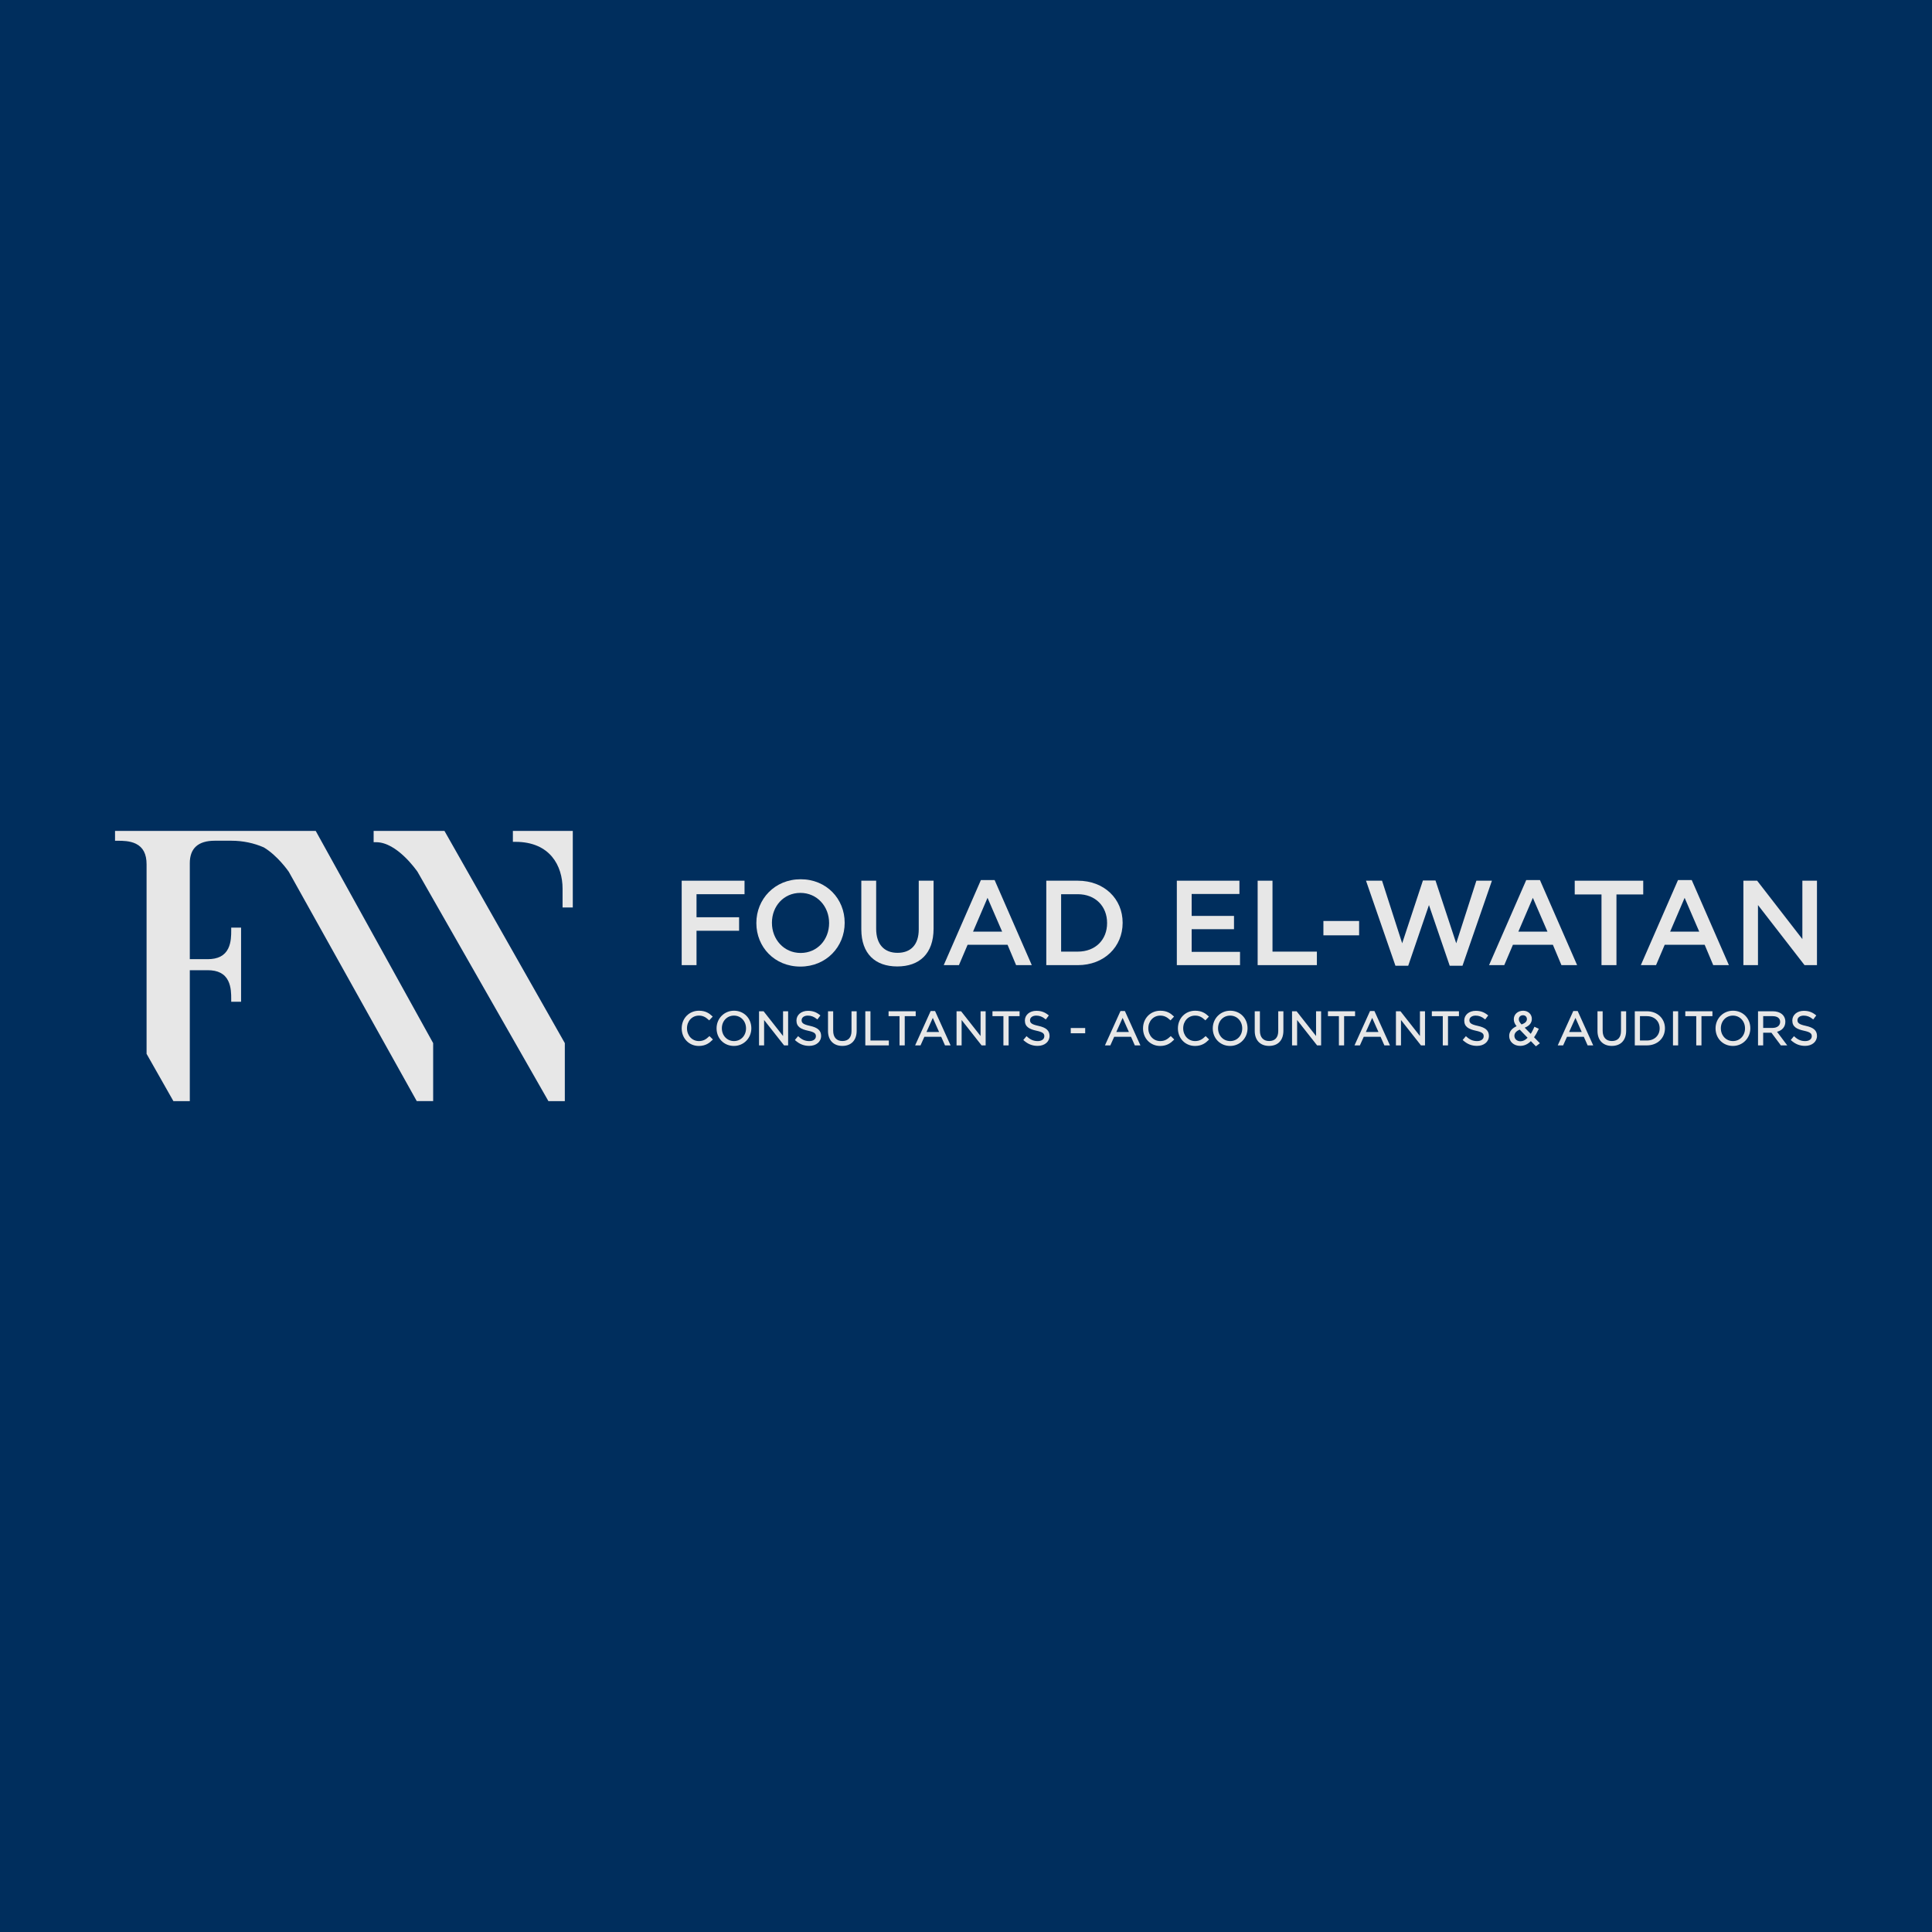 <?xml version="1.0" encoding="utf-8"?>
<!-- Generator: Adobe Illustrator 25.0.0, SVG Export Plug-In . SVG Version: 6.00 Build 0)  -->
<svg version="1.1" id="Layer_1" xmlns="http://www.w3.org/2000/svg" xmlns:xlink="http://www.w3.org/1999/xlink" x="0px" y="0px"
	 viewBox="0 0 1200 1200" style="enable-background:new 0 0 1200 1200;" xml:space="preserve">
<style type="text/css">
	.st0{fill:#E7E7E7;}
	.st1{fill:#002E5D;}
	.st2{fill:#FFFFFF;}
	.st3{fill:#E41E34;}
</style>
<rect y="0" class="st1" width="1200" height="1200"/>
<g>
	<g>
		<path class="st0" d="M196.09,516.08H71.45v6.13h1.82c2.72,0,7.35,0,11.14,1.86c4.46,2.19,6.63,6.37,6.63,12.76v117.73l16.66,29.37
			h10.19v-81.32h11.1c6.39,0,10.57,2.17,12.76,6.63c1.86,3.79,1.86,8.39,1.86,11.14v1.82h6.13v-46.03h-6.13v1.82
			c0,2.75,0,7.36-1.86,11.14c-2.19,4.46-6.37,6.63-12.76,6.63h-11.1v-59.63c0-9.25,5.22-13.94,15.52-13.94h10.36
			c7.01,0,13.97,1.44,20.13,4.17c8.43,5.07,14.93,14.35,15.47,15.12l79.48,142.43h10.19V647.9l-72.5-131L196.09,516.08z"/>
		<path class="st0" d="M232.07,516.08v7.03h1.6c12.85,0,24.98,17.39,25.67,18.39l80.83,141.62l0.46,0.81h10.19v-36.03l-74.77-131.82
			H232.07z"/>
		<path class="st0" d="M318.56,516.08v6.8h1.6c21.57,0,29.26,15,29.26,29.04v11.73h6.35v-47.57H318.56z"/>
	</g>
	<g>
		<g>
			<path class="st0" d="M440.32,643.83c-1.76,1.68-3.49,2.8-6.23,2.8c-4.21,0-7.39-3.41-7.39-7.94c0-4.49,3.18-7.88,7.39-7.88
				c2.29,0,4.1,0.79,6.06,2.65l0.34,0.32l2.19-2.35l-0.33-0.31c-1.84-1.73-4.11-3.34-8.22-3.34c-6.11,0-10.71,4.72-10.71,10.97
				c0,6.22,4.57,10.91,10.62,10.91c4.22,0,6.63-1.87,8.44-3.7l0.32-0.33l-2.15-2.11L440.32,643.83z"/>
			<path class="st0" d="M455.9,627.77c-6.07,0-10.83,4.82-10.83,10.97c0,6.22,4.63,10.91,10.77,10.91c6.07,0,10.83-4.82,10.83-10.97
				C466.67,632.47,462.04,627.77,455.9,627.77z M455.9,646.63c-4.3,0-7.54-3.41-7.54-7.94c0-4.49,3.22-7.88,7.48-7.88
				c4.3,0,7.53,3.41,7.53,7.94C463.38,643.24,460.16,646.63,455.9,646.63z"/>
			<polygon class="st0" points="486.37,643.5 474.28,628.12 471.45,628.12 471.45,649.31 474.6,649.31 474.6,633.55 487.01,649.31 
				489.52,649.31 489.52,628.12 486.37,628.12 			"/>
			<path class="st0" d="M503.03,637.17L503.03,637.17c-4.34-0.93-5.14-1.92-5.14-3.52c0-1.67,1.58-2.84,3.86-2.84
				c2.04,0,3.81,0.67,5.56,2.1l0.37,0.3l1.89-2.5l-0.35-0.28c-2.26-1.82-4.48-2.59-7.41-2.59c-4.13,0-7.12,2.53-7.12,6.02
				c0,3.96,2.86,5.39,7.17,6.33c4.15,0.88,4.91,1.84,4.91,3.43c0,1.81-1.63,3.02-4.06,3.02c-2.56,0-4.49-0.8-6.64-2.75l-0.35-0.32
				l-2.01,2.38l0.33,0.3c2.57,2.29,5.3,3.36,8.59,3.36c4.35,0,7.38-2.56,7.38-6.22C509.99,640.09,507.91,638.23,503.03,637.17z"/>
			<path class="st0" d="M528.89,640.37c0,4.02-2.01,6.23-5.65,6.23c-3.65,0-5.74-2.32-5.74-6.38v-12.1h-3.21v12.25
				c0,5.71,3.4,9.26,8.89,9.26c5.58,0,8.91-3.53,8.91-9.44v-12.07h-3.2V640.37z"/>
			<polygon class="st0" points="540.66,628.12 537.46,628.12 537.46,649.31 552.07,649.31 552.07,646.28 540.66,646.28 			"/>
			<polygon class="st0" points="568.76,628.12 551.91,628.12 551.91,631.15 558.72,631.15 558.72,649.31 561.95,649.31 
				561.95,631.15 568.76,631.15 			"/>
			<path class="st0" d="M578.05,627.98l-9.65,21.34h3.35l2.4-5.36h10.44l2.38,5.36h3.47l-9.65-21.34H578.05z M575.46,640.98
				l3.92-8.76l3.9,8.76H575.46z"/>
			<polygon class="st0" points="609.05,643.5 596.96,628.12 594.13,628.12 594.13,649.31 597.28,649.31 597.28,633.55 
				609.69,649.31 612.2,649.31 612.2,628.12 609.05,628.12 			"/>
			<polygon class="st0" points="616.44,631.15 623.24,631.15 623.24,649.31 626.48,649.31 626.48,631.15 633.28,631.15 
				633.28,628.12 616.44,628.12 			"/>
			<path class="st0" d="M644.91,637.17L644.91,637.17c-4.35-0.93-5.14-1.92-5.14-3.52c0-1.67,1.59-2.84,3.86-2.84
				c2.04,0,3.81,0.67,5.56,2.1l0.37,0.3l1.89-2.5l-0.35-0.28c-2.26-1.82-4.48-2.59-7.41-2.59c-4.13,0-7.12,2.53-7.12,6.02
				c0,3.96,2.86,5.39,7.17,6.33c4.15,0.88,4.91,1.84,4.91,3.43c0,1.81-1.63,3.02-4.06,3.02c-2.56,0-4.49-0.8-6.64-2.75l-0.35-0.32
				l-2.01,2.38l0.33,0.3c2.57,2.29,5.3,3.36,8.59,3.36c4.34,0,7.38-2.56,7.38-6.22C651.87,640.09,649.79,638.23,644.91,637.17z"/>
			<rect x="665.06" y="638.52" class="st0" width="8.97" height="3.26"/>
			<path class="st0" d="M695.95,627.98l-9.65,21.34h3.35l2.4-5.36h10.44l2.38,5.36h3.47l-9.65-21.34H695.95z M693.36,640.98
				l3.92-8.76l3.9,8.76H693.36z"/>
			<path class="st0" d="M726.86,643.83c-1.76,1.68-3.49,2.8-6.23,2.8c-4.21,0-7.39-3.41-7.39-7.94c0-4.49,3.18-7.88,7.39-7.88
				c2.28,0,4.1,0.79,6.06,2.65l0.34,0.32l2.19-2.35l-0.33-0.31c-1.84-1.74-4.11-3.34-8.22-3.34c-6.11,0-10.71,4.72-10.71,10.97
				c0,6.22,4.57,10.91,10.62,10.91c4.22,0,6.63-1.87,8.44-3.7l0.32-0.33l-2.15-2.11L726.86,643.83z"/>
			<path class="st0" d="M748.52,643.83c-1.76,1.68-3.49,2.8-6.23,2.8c-4.21,0-7.39-3.41-7.39-7.94c0-4.49,3.18-7.88,7.39-7.88
				c2.29,0,4.1,0.79,6.06,2.65l0.34,0.32l2.19-2.35l-0.33-0.31c-1.84-1.73-4.11-3.34-8.22-3.34c-6.11,0-10.71,4.72-10.71,10.97
				c0,6.22,4.57,10.91,10.62,10.91c4.22,0,6.63-1.87,8.44-3.7l0.32-0.33l-2.15-2.11L748.52,643.83z"/>
			<path class="st0" d="M764.1,627.77c-6.07,0-10.83,4.82-10.83,10.97c0,6.22,4.63,10.91,10.77,10.91c6.07,0,10.83-4.82,10.83-10.97
				C774.87,632.47,770.24,627.77,764.1,627.77z M764.1,646.63c-4.3,0-7.54-3.41-7.54-7.94c0-4.49,3.22-7.88,7.48-7.88
				c4.3,0,7.53,3.41,7.53,7.94C771.58,643.24,768.37,646.63,764.1,646.63z"/>
			<path class="st0" d="M793.94,640.37c0,4.02-2.01,6.23-5.65,6.23c-3.65,0-5.74-2.32-5.74-6.38v-12.1h-3.21v12.25
				c0,5.71,3.41,9.26,8.89,9.26c5.58,0,8.91-3.53,8.91-9.44v-12.07h-3.2V640.37z"/>
			<polygon class="st0" points="817.43,643.5 805.34,628.12 802.51,628.12 802.51,649.31 805.66,649.31 805.66,633.55 
				818.07,649.31 820.57,649.31 820.57,628.12 817.43,628.12 			"/>
			<polygon class="st0" points="841.66,628.12 824.81,628.12 824.81,631.15 831.62,631.15 831.62,649.31 834.85,649.31 
				834.85,631.15 841.66,631.15 			"/>
			<path class="st0" d="M850.95,627.98l-9.65,21.34h3.35l2.4-5.36h10.44l2.38,5.36h3.47l-9.65-21.34H850.95z M848.36,640.98
				l3.92-8.76l3.9,8.76H848.36z"/>
			<polygon class="st0" points="881.95,643.5 869.86,628.12 867.04,628.12 867.04,649.31 870.18,649.31 870.18,633.55 
				882.59,649.31 885.1,649.31 885.1,628.12 881.95,628.12 			"/>
			<polygon class="st0" points="889.34,631.15 896.14,631.15 896.14,649.31 899.38,649.31 899.38,631.15 906.18,631.15 
				906.18,628.12 889.34,628.12 			"/>
			<path class="st0" d="M917.81,637.17L917.81,637.17c-4.35-0.93-5.14-1.92-5.14-3.52c0-1.67,1.59-2.84,3.86-2.84
				c2.04,0,3.81,0.67,5.56,2.1l0.37,0.3l1.89-2.5l-0.35-0.28c-2.26-1.82-4.48-2.59-7.41-2.59c-4.13,0-7.12,2.53-7.12,6.02
				c0,3.96,2.86,5.39,7.17,6.33c4.15,0.88,4.91,1.84,4.91,3.43c0,1.81-1.63,3.02-4.06,3.02c-2.56,0-4.49-0.8-6.64-2.75l-0.35-0.32
				l-2.01,2.38l0.33,0.3c2.57,2.29,5.3,3.36,8.59,3.36c4.35,0,7.38-2.56,7.38-6.22C924.78,640.09,922.69,638.23,917.81,637.17z"/>
			<path class="st0" d="M955.58,639.41l0.2-0.42l-2.73-1.26l-0.19,0.43c-0.65,1.52-1.35,2.85-2.08,3.98l-3.75-3.82
				c2.97-1.21,4.42-3.01,4.42-5.48c0-2.89-2.31-5.06-5.38-5.06c-3.37,0-5.82,2.23-5.82,5.3c0,1.7,0.68,2.99,1.74,4.31
				c-3.02,1.35-4.61,3.43-4.61,6.06c0,3.57,2.87,6.16,6.83,6.16c2.49,0,4.66-0.97,6.63-2.95l3.14,3.22l2.47-1.9l-3.62-3.71
				C953.73,643.03,954.59,641.51,955.58,639.41z M945.98,630.58c1.4,0,2.41,1,2.41,2.38c0,1.47-1.06,2.53-3.32,3.35
				c-1.3-1.43-1.7-2.21-1.7-3.23C943.37,631.6,944.44,630.58,945.98,630.58z M944.39,646.75c-2.19,0-3.77-1.43-3.77-3.39
				c0-1.63,1.17-2.98,3.3-3.84l4.9,5.06C947.41,646.02,945.92,646.75,944.39,646.75z"/>
			<path class="st0" d="M977.19,627.98l-9.65,21.34h3.35l2.4-5.36h10.44l2.38,5.36h3.47l-9.65-21.34H977.19z M974.61,640.98
				l3.93-8.76l3.9,8.76H974.61z"/>
			<path class="st0" d="M1006.83,640.37c0,4.02-2.01,6.23-5.65,6.23c-3.65,0-5.74-2.32-5.74-6.38v-12.1h-3.21v12.25
				c0,5.71,3.41,9.26,8.89,9.26c5.58,0,8.91-3.53,8.91-9.44v-12.07h-3.2V640.37z"/>
			<path class="st0" d="M1022.9,628.12h-7.5v21.19h7.5c6.51,0,11.23-4.47,11.23-10.62C1034.13,632.57,1029.41,628.12,1022.9,628.12z
				 M1022.9,646.28h-4.29v-15.13h4.29c4.67,0,7.94,3.12,7.94,7.59C1030.84,643.18,1027.58,646.28,1022.9,646.28z"/>
			<rect x="1039.12" y="628.12" class="st0" width="3.21" height="21.19"/>
			<polygon class="st0" points="1046.77,631.15 1053.58,631.15 1053.58,649.31 1056.81,649.31 1056.81,631.15 1063.62,631.15 
				1063.62,628.12 1046.77,628.12 			"/>
			<path class="st0" d="M1076.39,627.77c-6.07,0-10.83,4.82-10.83,10.97c0,6.22,4.63,10.91,10.77,10.91
				c6.07,0,10.83-4.82,10.83-10.97C1087.16,632.47,1082.53,627.77,1076.39,627.77z M1076.39,646.63c-4.3,0-7.54-3.41-7.54-7.94
				c0-4.49,3.22-7.88,7.48-7.88c4.3,0,7.53,3.41,7.53,7.94C1083.87,643.24,1080.66,646.63,1076.39,646.63z"/>
			<path class="st0" d="M1108.91,634.63c0-3.96-3.06-6.51-7.79-6.51h-9.18v21.19h3.2v-7.88h5.11l5.88,7.88h3.96l-6.35-8.45
				C1106.99,640.03,1108.91,637.74,1108.91,634.63z M1095.15,638.46v-7.31h5.8c3,0,4.73,1.3,4.73,3.57c0,2.27-1.87,3.74-4.75,3.74
				H1095.15z"/>
			<path class="st0" d="M1121.58,637.17L1121.58,637.17c-4.35-0.93-5.14-1.92-5.14-3.52c0-1.67,1.59-2.84,3.86-2.84
				c2.04,0,3.81,0.67,5.56,2.1l0.37,0.3l1.89-2.5l-0.35-0.28c-2.27-1.82-4.48-2.59-7.41-2.59c-4.13,0-7.12,2.53-7.12,6.02
				c0,3.96,2.86,5.39,7.17,6.33c4.15,0.88,4.91,1.84,4.91,3.43c0,1.81-1.63,3.02-4.06,3.02c-2.56,0-4.49-0.8-6.64-2.75l-0.35-0.32
				l-2.01,2.38l0.33,0.3c2.57,2.29,5.3,3.36,8.59,3.36c4.34,0,7.38-2.56,7.38-6.22C1128.55,640.09,1126.47,638.23,1121.58,637.17z"
				/>
		</g>
		<g>
			<polygon class="st0" points="423.41,599.46 432.62,599.46 432.62,578.11 459.07,578.11 459.07,569.72 432.62,569.72 
				432.62,555.41 462.44,555.41 462.44,547.02 423.41,547.02 			"/>
			<path class="st0" d="M497.29,546.12c-16.11,0-27.5,12.36-27.5,27.12v0.15c0,14.76,11.24,26.97,27.35,26.97
				c16.11,0,27.5-12.36,27.5-27.12v-0.15C524.64,558.33,513.4,546.12,497.29,546.12z M514.97,573.39c0,10.19-7.27,18.51-17.68,18.51
				c-10.41,0-17.83-8.47-17.83-18.65v-0.15c0-10.19,7.27-18.51,17.68-18.51c10.41,0,17.83,8.47,17.83,18.66V573.39z"/>
			<path class="st0" d="M570.65,577.21c0,9.67-5.02,14.61-13.19,14.61c-8.24,0-13.26-5.24-13.26-14.98v-29.82h-9.22v30.19
				c0,15.21,8.69,23.07,22.33,23.07c13.71,0,22.55-7.87,22.55-23.52v-29.74h-9.21V577.21z"/>
			<path class="st0" d="M609.25,546.64l-23.08,52.82h9.44l5.39-12.66h24.8l5.32,12.66h9.74l-23.08-52.82H609.25z M604.38,578.64
				l8.99-20.98l9.07,20.98H604.38z"/>
			<path class="st0" d="M669.42,547.02h-19.55v52.45h19.55c16.48,0,27.87-11.46,27.87-26.22v-0.15
				C697.29,558.33,685.9,547.02,669.42,547.02z M687.63,573.39c0,10.27-7.19,17.68-18.21,17.68h-10.34v-35.66h10.34
				c11.01,0,18.21,7.57,18.21,17.83V573.39z"/>
			<polygon class="st0" points="740.16,577.14 766.46,577.14 766.46,568.89 740.16,568.89 740.16,555.26 769.83,555.26 
				769.83,547.02 730.95,547.02 730.95,599.46 770.2,599.46 770.2,591.22 740.16,591.22 			"/>
			<polygon class="st0" points="790.37,547.02 781.15,547.02 781.15,599.46 817.94,599.46 817.94,591.07 790.37,591.07 			"/>
			<rect x="821.99" y="572.04" class="st0" width="22.18" height="8.91"/>
			<polygon class="st0" points="917,547.02 904.49,585.9 891.6,546.87 883.81,546.87 870.92,585.9 858.41,547.02 848.45,547.02 
				866.73,599.84 874.67,599.84 887.55,562.15 900.44,599.84 908.38,599.84 926.66,547.02 			"/>
			<path class="st0" d="M947.96,546.64l-23.08,52.82h9.44l5.39-12.66h24.8l5.32,12.66h9.74l-23.08-52.82H947.96z M943.09,578.64
				l8.99-20.98l9.07,20.98H943.09z"/>
			<polygon class="st0" points="1020.64,547.02 978.09,547.02 978.09,555.56 994.72,555.56 994.72,599.46 1004.01,599.46 
				1004.01,555.56 1020.64,555.56 			"/>
			<path class="st0" d="M1042.23,546.64l-23.07,52.82h9.44l5.39-12.66h24.8l5.32,12.66h9.74l-23.08-52.82H1042.23z M1037.36,578.64
				l8.99-20.98l9.06,20.98H1037.36z"/>
			<polygon class="st0" points="1119.48,547.02 1119.48,583.28 1091.39,547.02 1082.85,547.02 1082.85,599.46 1091.91,599.46 
				1091.91,562.15 1120.83,599.46 1128.55,599.46 1128.55,547.02 			"/>
		</g>
	</g>
</g>
</svg>
